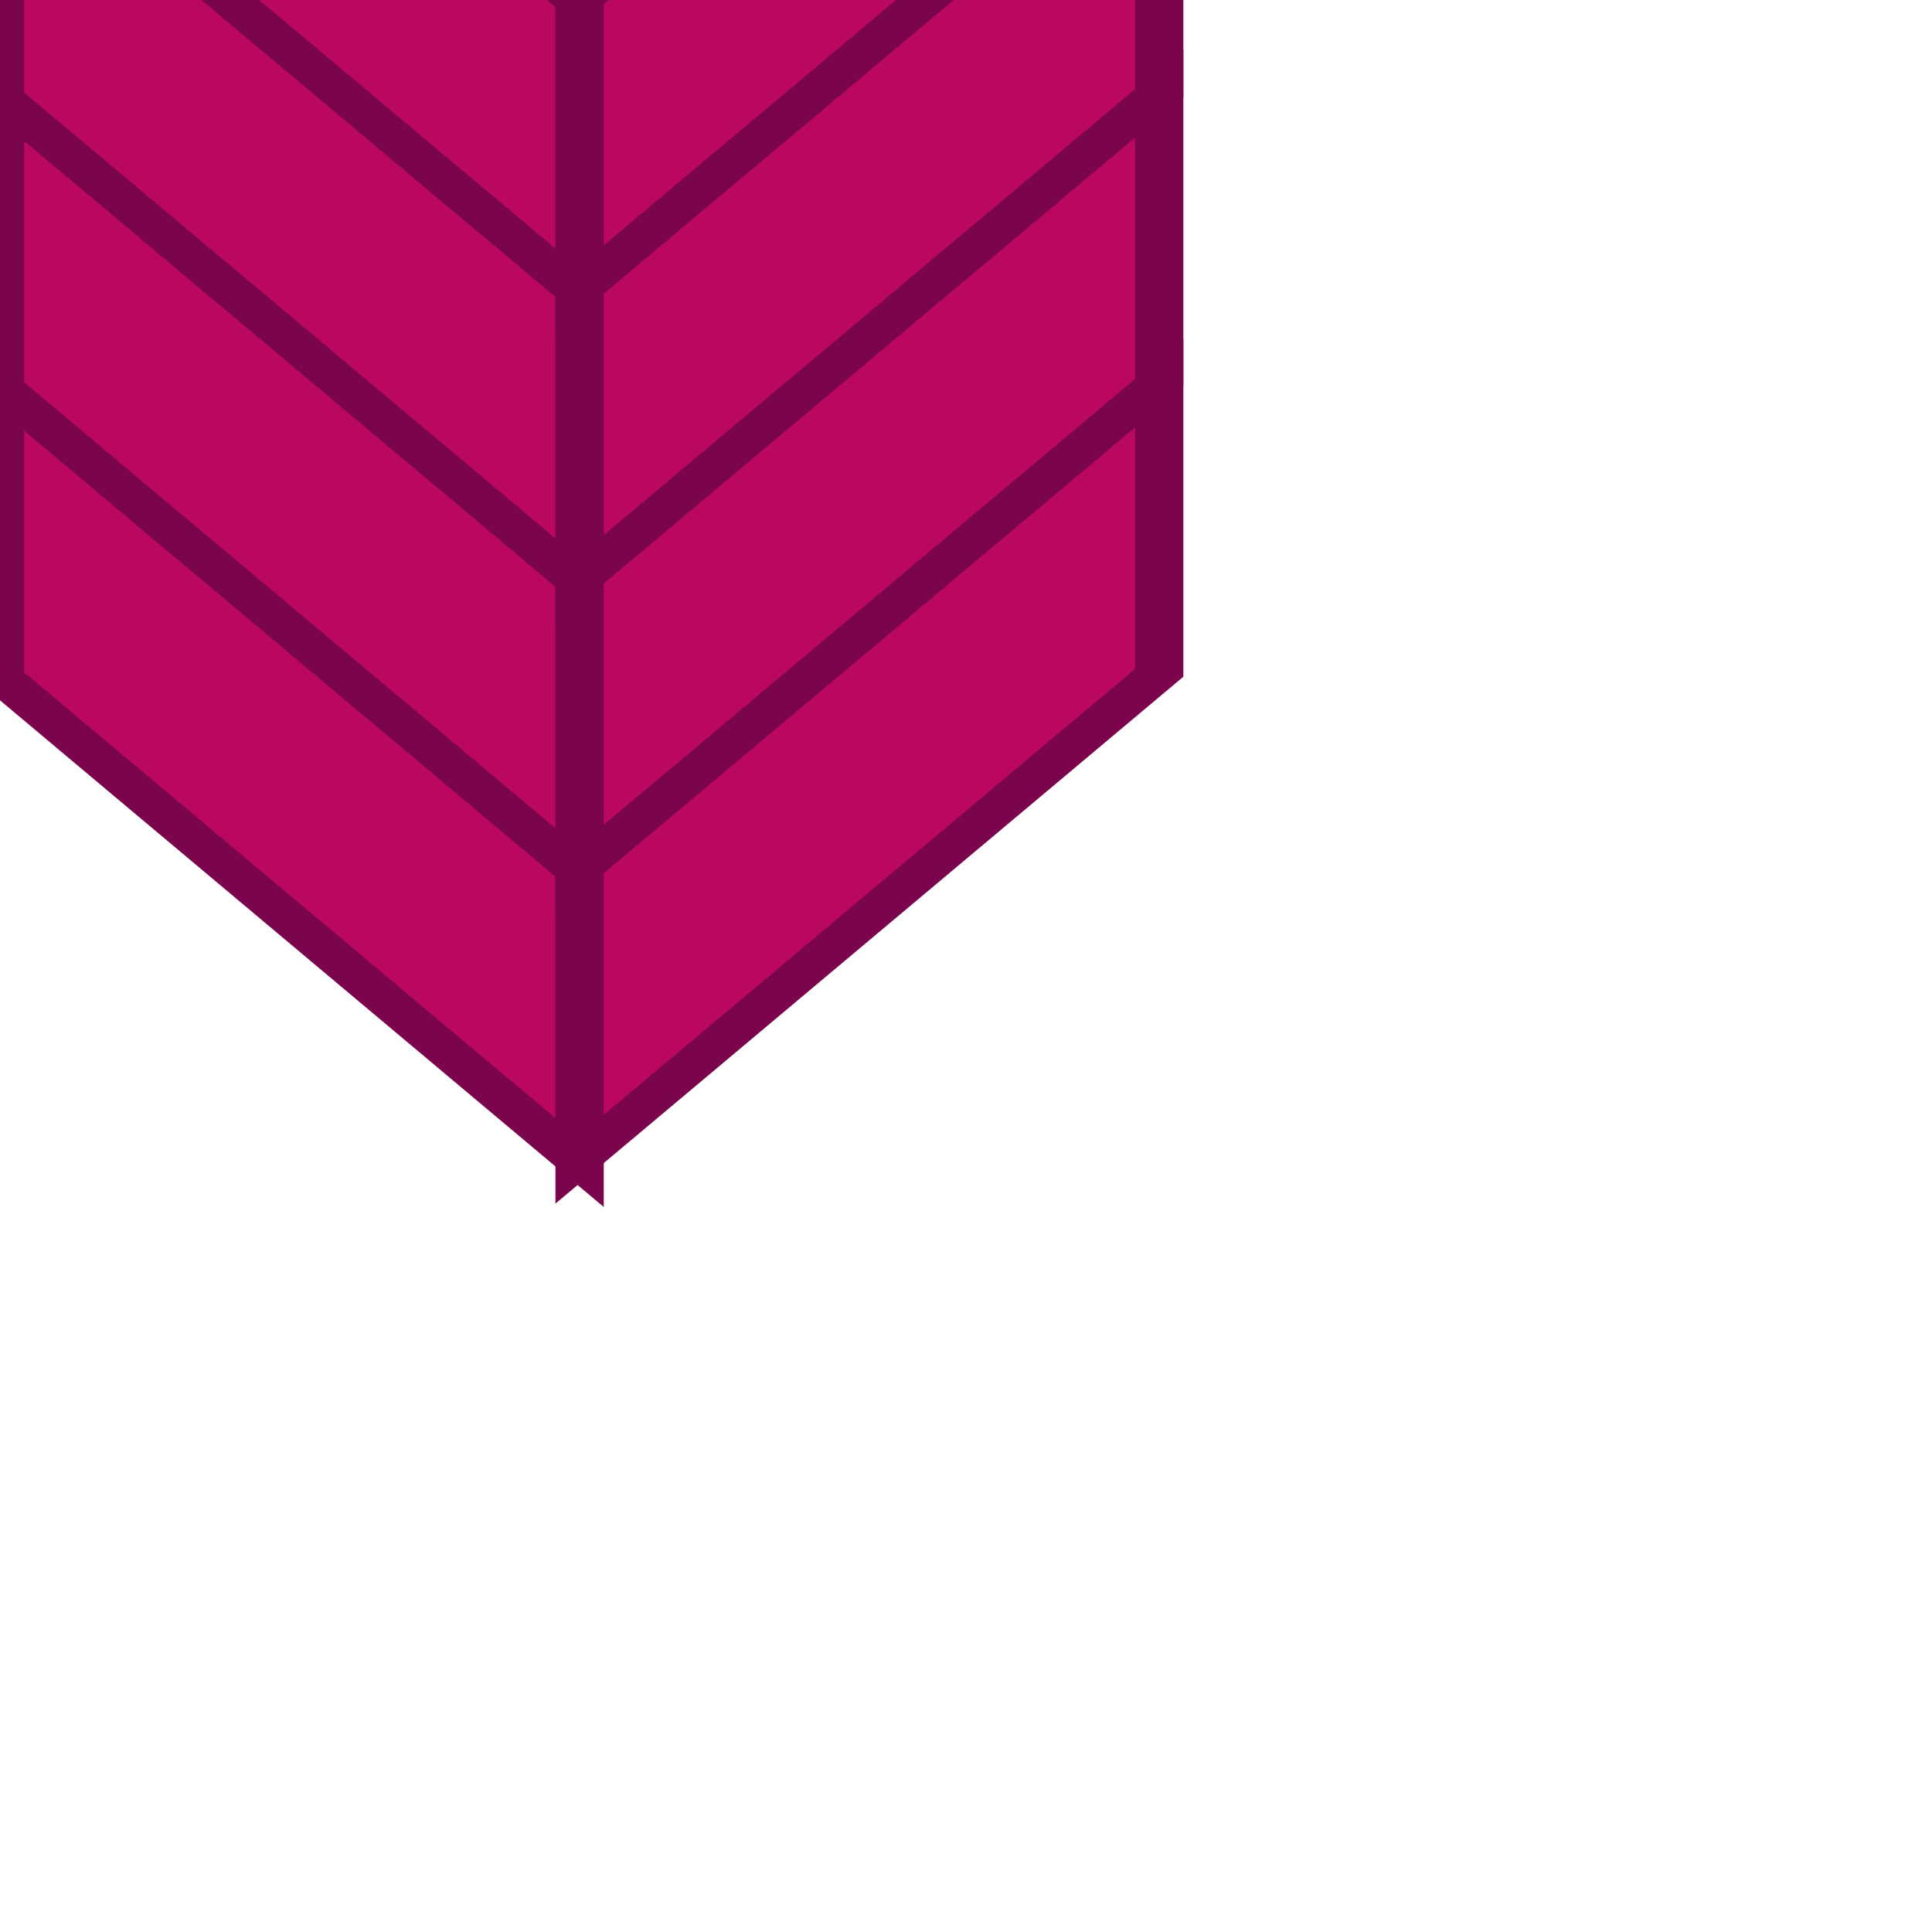 ﻿<?xml version="1.0" encoding="UTF-8" ?>
<svg xmlns='http://www.w3.org/2000/svg' xmlns:xlink='http://www.w3.org/1999/xlink' width='100' height='100'>
<defs>
<rect id='r' width='30' height='15' fill='#bb085f' stroke-width='2.5' stroke='#7a054d'/>
<g id='p'>
<use xlink:href='#r'/>
<use y='15' xlink:href='#r'/>
<use y='30' xlink:href='#r'/>
<use y='45' xlink:href='#r'/>
</g>
</defs>
<use xlink:href='#p' transform='translate(0 -25) skewY(40)'/>
<use xlink:href='#p' transform='translate(30 0) skewY(-40)'/>
</svg>
